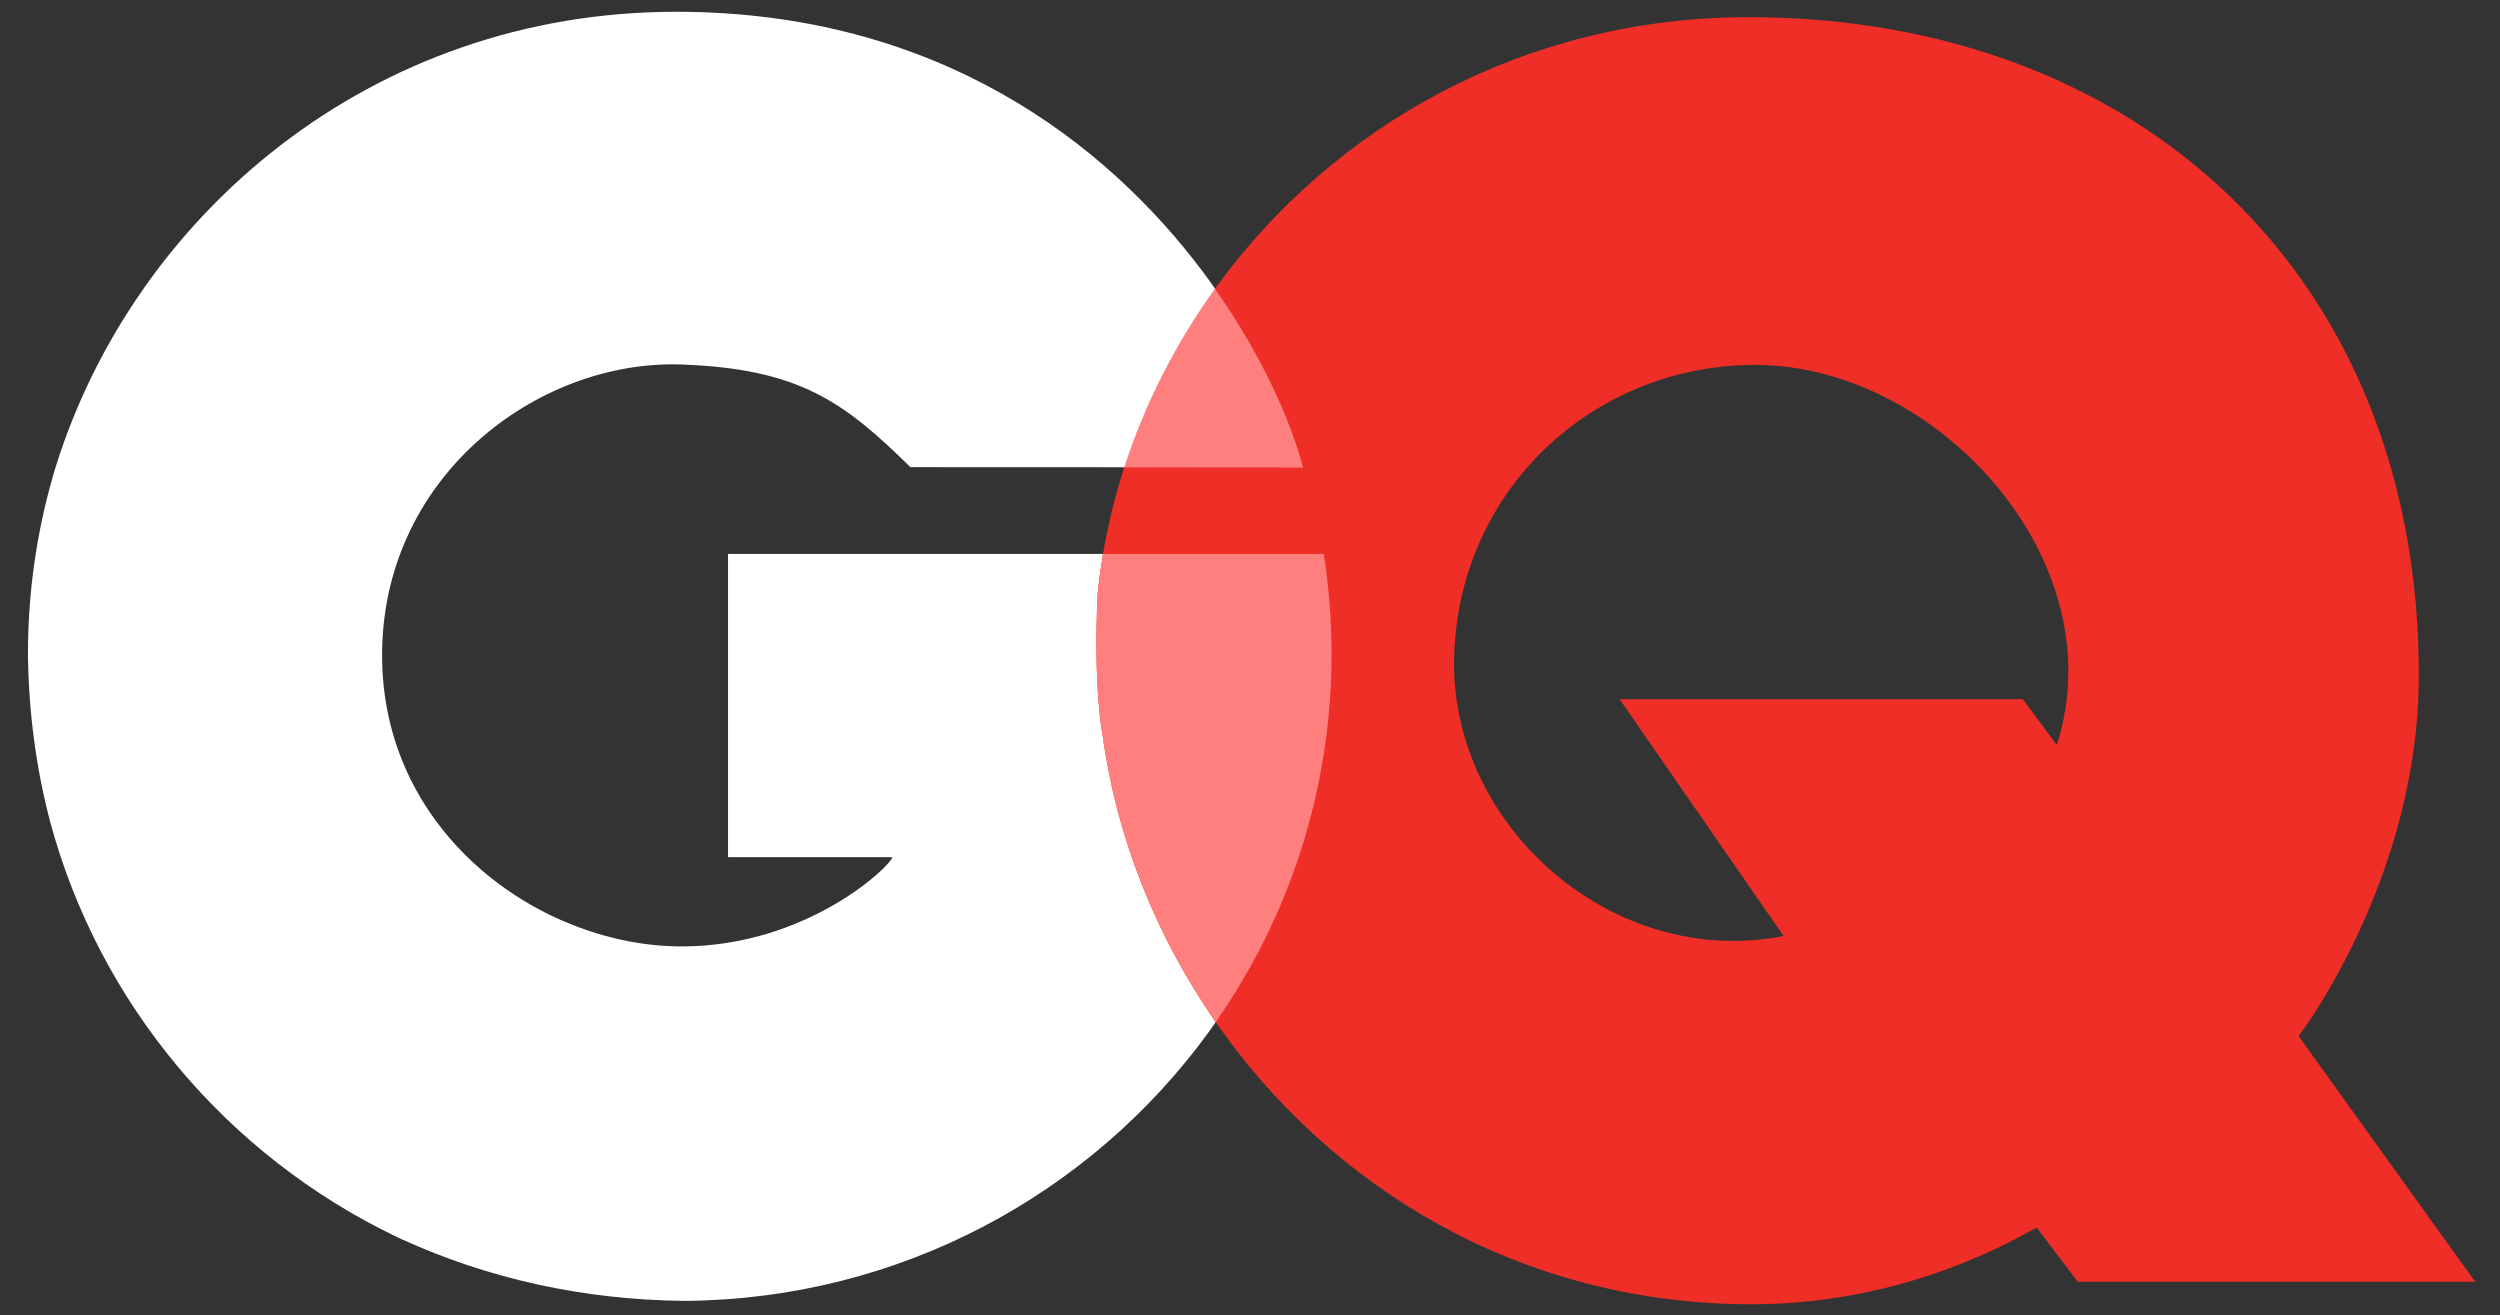 <?xml version="1.0" encoding="utf-8"?>
<!-- Generator: Adobe Illustrator 16.2.1, SVG Export Plug-In . SVG Version: 6.00 Build 0)  -->
<!DOCTYPE svg PUBLIC "-//W3C//DTD SVG 1.1//EN" "http://www.w3.org/Graphics/SVG/1.1/DTD/svg11.dtd">
<svg version="1.1" id="Logo" xmlns="http://www.w3.org/2000/svg" xmlns:xlink="http://www.w3.org/1999/xlink" x="0px" y="0px"
	 width="230px" height="121px" viewBox="0 0 230 121" enable-background="new 0 0 230 121" xml:space="preserve">
<rect x="0" y="0" width="230" height="121" fill="#333333" stroke="none"/>
<path fill="none" d="M83.757,42.976c-6.055-5.959-10.198-9.059-21.043-9.444c-13.359-0.477-27.86,10.505-27.559,27.263
	c0.295,16.174,14.768,26.273,27.559,26.273c11.623,0,19.37-7.53,19.37-8.211c-3.388,0-15.107,0-15.107,0V50.963h32.569h1.933
	c0.458-2.709,1.114-5.375,1.96-7.975c-0.68-0.006-1.359-0.006-2.036-0.006C92.505,42.979,83.757,42.976,83.757,42.976z"/>
<path fill="#FFFFFF" d="M122.482,60.165c0-3.13-0.244-6.203-0.711-9.202h-20.292h-0.02h-1.914H66.979v27.895c0,0,11.719,0,15.107,0
	c0,0.682-7.748,8.213-19.37,8.213c-12.791,0-27.264-10.102-27.559-26.274c-0.301-16.758,14.2-27.74,27.559-27.263
	c10.844,0.385,14.987,3.484,21.042,9.444c0,0,8.748,0.002,17.646,0.007c0.677,0,1.356,0,2.036,0.006
	c0.001-0.003,0.002-0.005,0.003-0.008c7.959,0.004,15.515,0.011,16.444,0.011c-1.054-4.034-3.652-10.135-8.104-16.445l0,0
	c-0.371-0.525-0.749-1.053-1.144-1.58c-8.896-11.837-24.35-23.856-48.36-23.886C34.064,1.047,12.29,19.911,5.109,43
	c-0.084,0.279-0.171,0.557-0.251,0.836c-0.004,0.014-0.009,0.031-0.01,0.046c-1.48,5.164-2.272,10.617-2.276,16.248
	c0.054,5.394,0.756,10.556,2.03,15.431c4.532,16.847,16.321,30.752,31.845,38.211c0.126,0.06,0.25,0.119,0.376,0.178
	c0.082,0.041,0.161,0.074,0.241,0.107c7.833,3.566,16.63,5.549,25.98,5.623c19.814-0.162,37.334-9.863,48.14-24.703
	c0.221-0.311,0.438-0.629,0.658-0.94c-0.004-0.006-0.007-0.013-0.011-0.017C118.541,84.408,122.482,72.749,122.482,60.165z"/>
<path fill="#EE2E27" d="M211.475,95.324c0,0,11.012-14.354,11.055-33.068c0.09-36.753-25.658-60.624-61.564-60.677
	c-20.812-0.036-38.453,10.116-49.175,24.965c0.014,0.02,0.026,0.04,0.04,0.06c-3.594,4.998-6.415,10.524-8.306,16.373
	c-0.03,0-0.059,0-0.089,0c-0.84,2.602-1.496,5.267-1.955,7.976c-0.204,1.203-0.376,2.411-0.497,3.627
	c-0.419,8.911,0.463,13.102,0.463,13.102c1.263,9.271,4.863,18.383,10.393,26.336c0,0.002-0.001,0.004-0.002,0.004
	c10.46,15.059,27.826,25.965,49.335,25.971c14.275,0.003,24.377-6.092,26.199-7.062l3.777,4.992h36.569L211.475,95.324z
	 M189.225,68.542l-3.127-4.214h-37.094l15.084,21.785c-15.693,3.078-30.529-10.066-30.312-25.342
	c0.22-15.608,12.815-27.293,27.875-27.198C178.186,33.683,194.678,51.515,189.225,68.542z"/>
<path fill="#FF7F7F" d="M119.878,43.011c-1.053-4.034-3.651-10.135-8.104-16.445c-3.613,5.014-6.447,10.562-8.344,16.434
	C111.392,43.004,118.95,43.011,119.878,43.011z"/>
<path fill="#FF7F7F" d="M121.791,50.963h-20.312c-0.204,1.203-0.376,2.411-0.497,3.627c-0.419,8.911,0.463,13.102,0.463,13.102
	c1.263,9.273,4.864,18.388,10.396,26.342c6.716-9.612,10.661-21.277,10.661-33.867C122.502,57.035,122.258,53.962,121.791,50.963z"
	/>
</svg>
